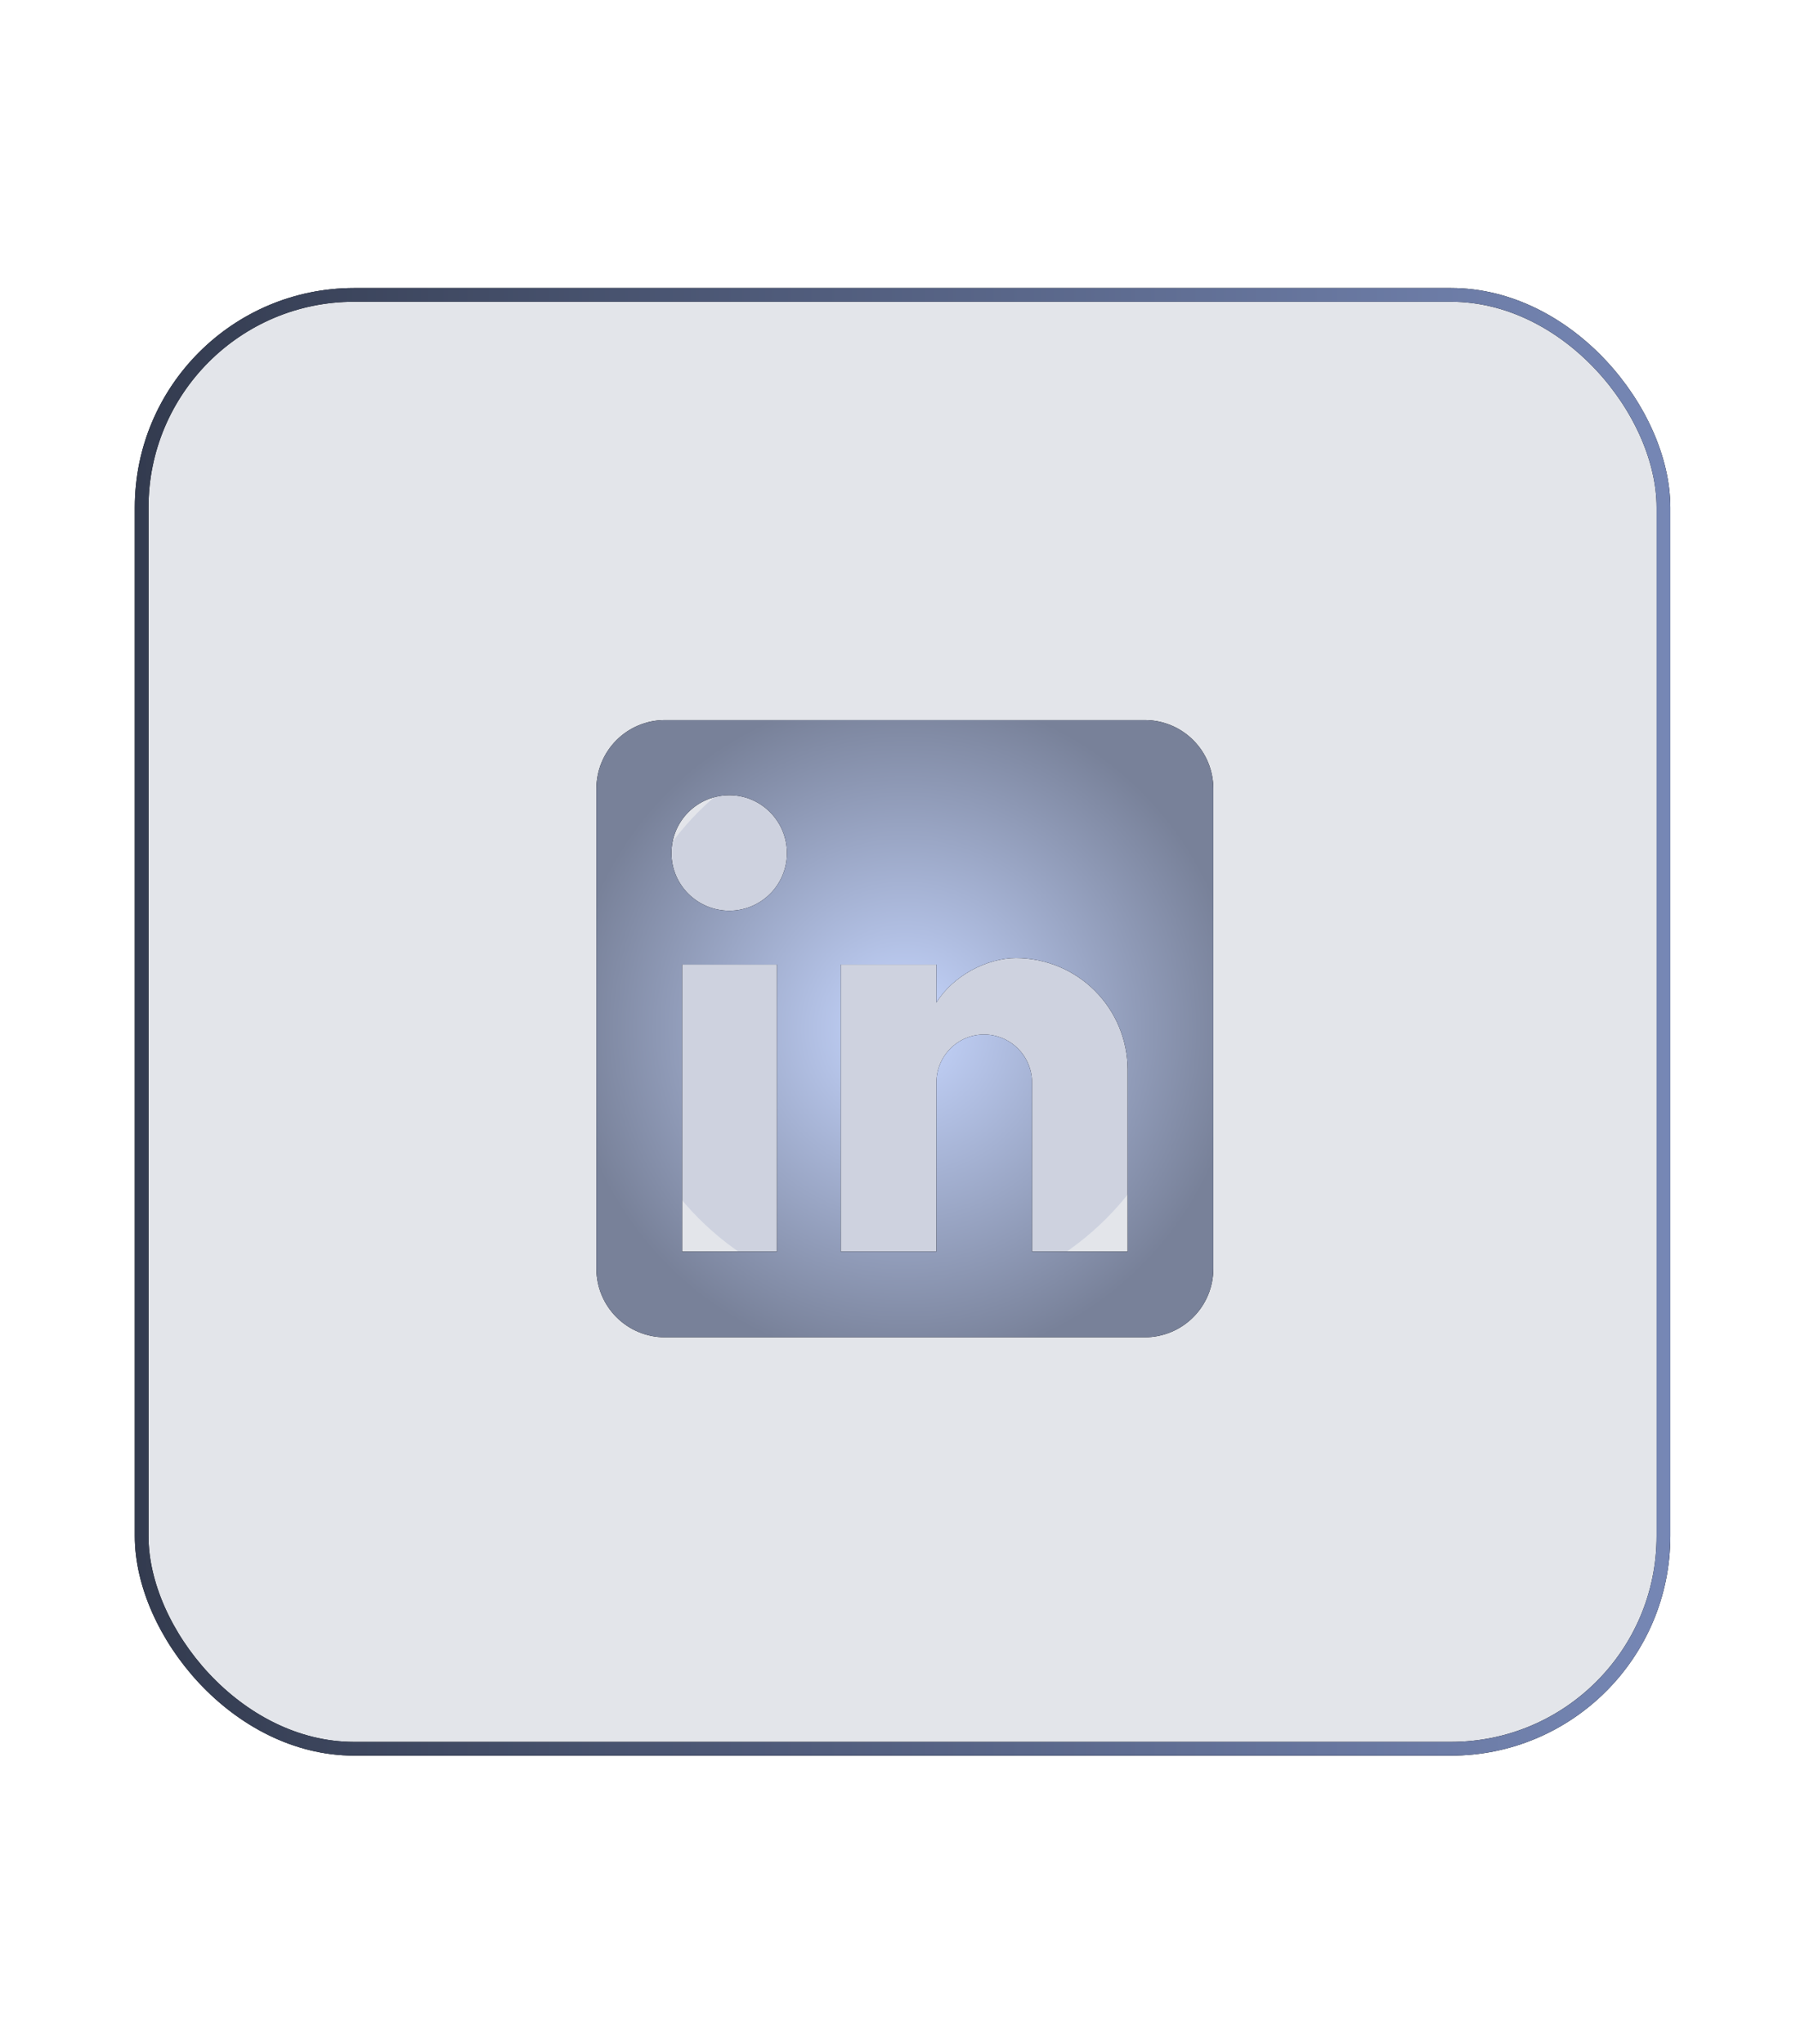 <svg width="131" height="149" viewBox="0 0 131 149" fill="none" xmlns="http://www.w3.org/2000/svg">
<g clip-path="url(#clip0_444_19913)">
<rect x="9.832" y="21" width="112" height="107" rx="16" fill="#788199" fill-opacity="0.21"/>
<g opacity="0.2" filter="url(#filter0_f_444_19913)">
<circle cx="65.832" cy="74" r="21" fill="#7687B5"/>
</g>
<path d="M83.5 52.5C84.826 52.5 86.098 53.027 87.035 53.965C87.973 54.902 88.5 56.174 88.5 57.5V92.5C88.5 93.826 87.973 95.098 87.035 96.035C86.098 96.973 84.826 97.5 83.5 97.5H48.5C47.174 97.5 45.902 96.973 44.965 96.035C44.027 95.098 43.5 93.826 43.5 92.5V57.5C43.5 56.174 44.027 54.902 44.965 53.965C45.902 53.027 47.174 52.5 48.5 52.5H83.5ZM82.25 91.25V78C82.25 75.838 81.391 73.766 79.863 72.237C78.335 70.709 76.261 69.85 74.1 69.85C71.975 69.85 69.5 71.15 68.3 73.1V70.325H61.325V91.25H68.3V78.925C68.3 77 69.85 75.425 71.775 75.425C72.703 75.425 73.594 75.794 74.25 76.45C74.906 77.106 75.275 77.997 75.275 78.925V91.25H82.25ZM53.2 66.4C54.314 66.4 55.382 65.957 56.17 65.17C56.958 64.382 57.4 63.314 57.4 62.2C57.4 59.875 55.525 57.975 53.2 57.975C52.08 57.975 51.005 58.42 50.212 59.212C49.42 60.005 48.975 61.08 48.975 62.2C48.975 64.525 50.875 66.4 53.2 66.4ZM56.675 91.25V70.325H49.75V91.25H56.675Z" fill="black"/>
<path d="M83.5 52.5C84.826 52.5 86.098 53.027 87.035 53.965C87.973 54.902 88.5 56.174 88.5 57.5V92.5C88.5 93.826 87.973 95.098 87.035 96.035C86.098 96.973 84.826 97.5 83.5 97.5H48.5C47.174 97.5 45.902 96.973 44.965 96.035C44.027 95.098 43.5 93.826 43.5 92.5V57.5C43.5 56.174 44.027 54.902 44.965 53.965C45.902 53.027 47.174 52.5 48.5 52.5H83.5ZM82.25 91.25V78C82.25 75.838 81.391 73.766 79.863 72.237C78.335 70.709 76.261 69.85 74.1 69.85C71.975 69.85 69.5 71.15 68.3 73.1V70.325H61.325V91.25H68.3V78.925C68.3 77 69.85 75.425 71.775 75.425C72.703 75.425 73.594 75.794 74.25 76.45C74.906 77.106 75.275 77.997 75.275 78.925V91.25H82.25ZM53.2 66.4C54.314 66.4 55.382 65.957 56.17 65.17C56.958 64.382 57.4 63.314 57.4 62.2C57.4 59.875 55.525 57.975 53.2 57.975C52.08 57.975 51.005 58.42 50.212 59.212C49.42 60.005 48.975 61.08 48.975 62.2C48.975 64.525 50.875 66.4 53.2 66.4ZM56.675 91.25V70.325H49.75V91.25H56.675Z" fill="url(#paint0_radial_444_19913)"/>
</g>
<rect x="10.332" y="21.5" width="111" height="106" rx="15.5" stroke="black"/>
<rect x="10.332" y="21.5" width="111" height="106" rx="15.5" stroke="url(#paint1_linear_444_19913)"/>
<defs>
<filter id="filter0_f_444_19913" x="2.732" y="10.9" width="126.2" height="126.2" filterUnits="userSpaceOnUse" color-interpolation-filters="sRGB">
<feFlood flood-opacity="0" result="BackgroundImageFix"/>
<feBlend mode="normal" in="SourceGraphic" in2="BackgroundImageFix" result="shape"/>
<feGaussianBlur stdDeviation="21.05" result="effect1_foregroundBlur_444_19913"/>
</filter>
<radialGradient id="paint0_radial_444_19913" cx="0" cy="0" r="1" gradientUnits="userSpaceOnUse" gradientTransform="translate(66 75) rotate(89.734) scale(24.517 24.516)">
<stop stop-color="#C7D7FF"/>
<stop offset="1" stop-color="#788199"/>
</radialGradient>
<linearGradient id="paint1_linear_444_19913" x1="121.832" y1="74.5" x2="9.832" y2="74.5" gradientUnits="userSpaceOnUse">
<stop stop-color="#7687B5"/>
<stop offset="1" stop-color="#333B4F"/>
</linearGradient>
<clipPath id="clip0_444_19913">
<rect x="9.832" y="21" width="112" height="107" rx="16" fill="white"/>
</clipPath>
</defs>
</svg>

